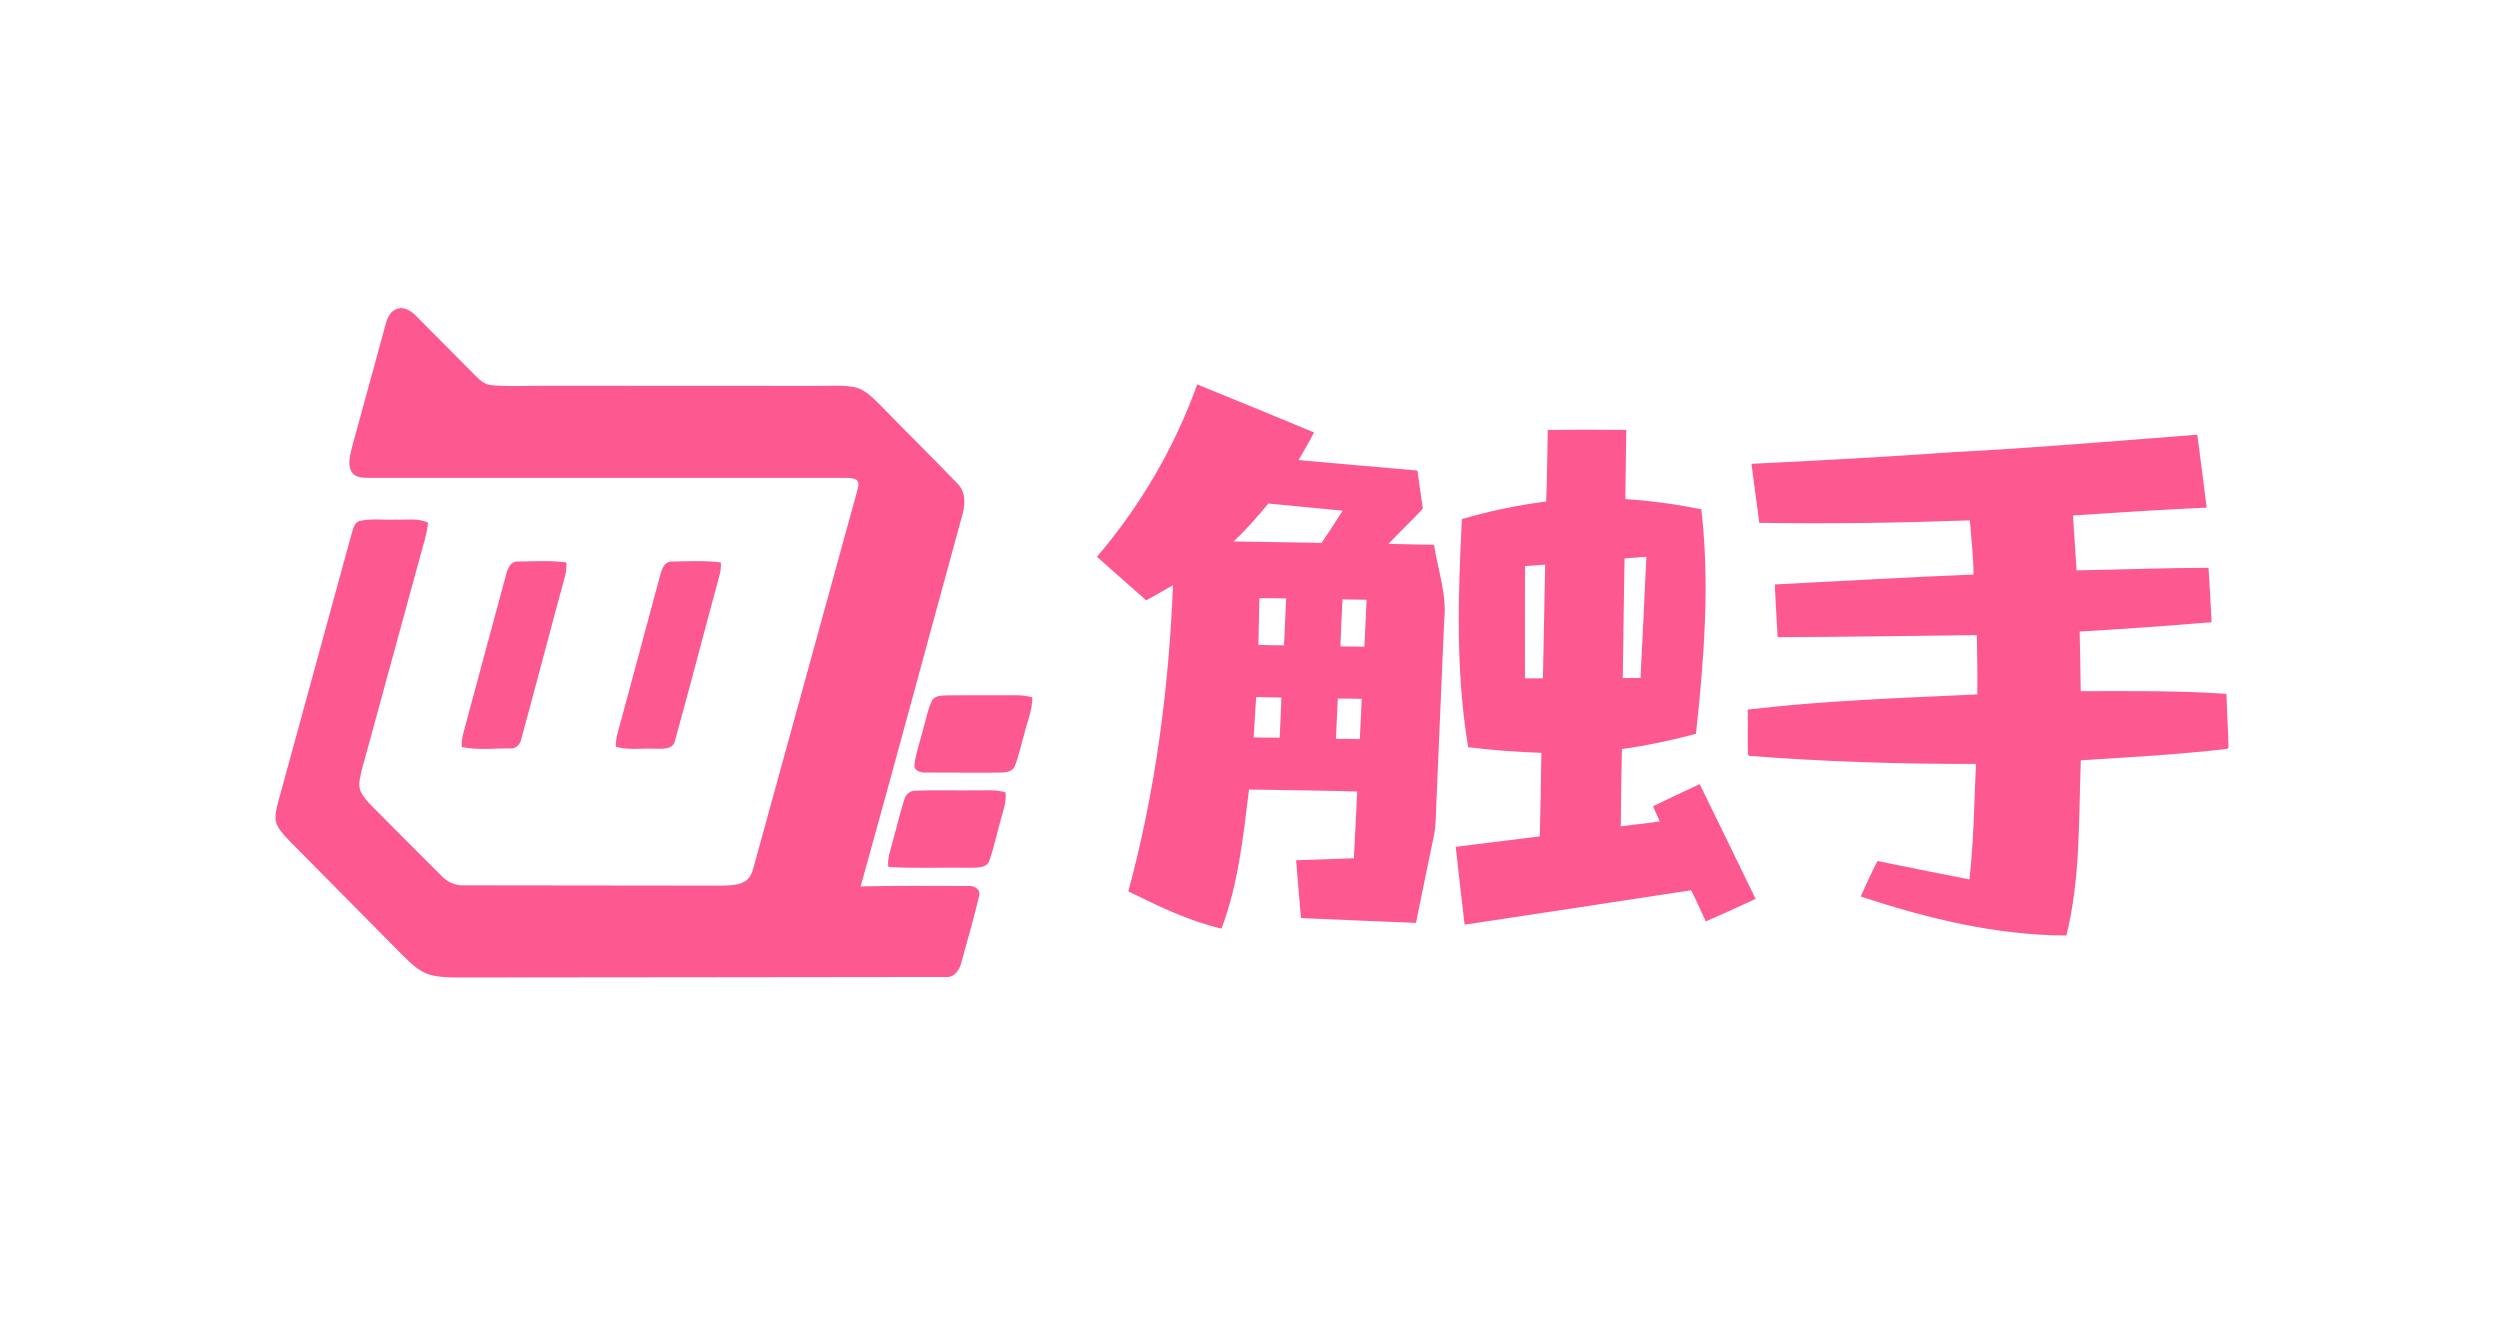 <?xml version="1.0" standalone="no"?><!DOCTYPE svg PUBLIC "-//W3C//DTD SVG 1.1//EN" "http://www.w3.org/Graphics/SVG/1.1/DTD/svg11.dtd"><svg t="1560738989251" class="icon" style="" viewBox="0 0 1941 1024" version="1.1" xmlns="http://www.w3.org/2000/svg" p-id="2730" xmlns:xlink="http://www.w3.org/1999/xlink" width="473.877" height="250"><defs><style type="text/css"></style></defs><path d="M308.148 239.825c5.746-2.048 11.34 1.745 15.17 5.746 15.436 15.531 30.91 31.042 46.308 46.592 3.281 3.337 7.168 6.637 12.06 6.903 13.065 1.195 26.207 0.398 39.291 0.474 72.059 0.114 144.119-0.057 216.178 0.095 8.704 0.019 17.541-0.702 26.15 0.929 9.102 1.972 15.379 9.425 21.751 15.625 19.342 19.854 39.121 39.31 58.349 59.278 6.959 6.846 5.916 17.37 3.337 25.922-26.264 95.573-51.864 191.355-78.545 286.815 27.61-0.664 55.239-0.303 82.849-0.322 4.57-0.588 10.638 2.143 9.14 7.661-3.944 17.161-9.045 34.076-13.615 51.086-1.327 6.087-5.48 12.686-12.61 11.89-125.8 0.095-251.62 0.36-377.439 0.398-7.718-0.114-15.607 0-23.078-2.238-7.927-2.427-14.071-8.344-19.854-14.014-28.919-29.222-57.837-58.463-86.775-87.666-4.02-4.229-8.363-8.287-11.226-13.426-2.939-5.196-1.46-11.378-0.19-16.839 19.323-70.391 38.514-140.819 57.837-211.209 1.176-3.413 1.953-8.154 6.106-9.083 9.121-2.048 18.584-0.626 27.857-1.024 8.382 0.36 17.256-1.365 25.126 2.389-0.796 8.609-3.603 16.82-5.822 25.126-15.17 55.467-30.322 110.952-45.492 166.419-1.176 5.253-3.015 10.866-1.365 16.213 1.991 5.12 6.03 9.045 9.766 12.952 17.711 17.673 35.252 35.518 53.02 53.153 4.608 4.911 10.98 8.135 17.844 7.699 66.408 0.114 132.836 0.171 199.244 0.228 6.713-0.19 14.127 0.076 19.873-3.982 4.817-3.698 5.461-10.202 7.168-15.588 26.283-95.744 52.66-191.469 79.038-287.175 0.702-2.788 1.82-6.03-0.607-8.325-2.712-1.479-5.841-1.46-8.799-1.536-123.335 0.038-246.651 0-369.967 0.019-4.722-0.019-10.562-0.171-13.312-4.741-3.167-5.935-1.1-12.895 0.379-19.02 8.742-31.725 17.351-63.507 26.036-95.27 1.271-4.911 3.584-10.392 8.818-12.155zM929.545 298.458c30.265 12.307 60.473 24.804 90.681 37.262-3.717 7.32-7.927 14.355-11.985 21.466 30.739 2.844 61.497 5.423 92.255 8.135 1.441 9.842 2.655 19.721 4.229 29.544-8.609 9.387-17.958 18.091-26.681 27.383 11.776 0.341 23.571 0.474 35.347 0.721 2.92 19.494 10.107 38.703 7.87 58.633-2.067 48.033-4.096 96.085-6.163 144.137-0.36 7.756-0.19 15.607-1.858 23.23-4.665 22.509-9.33 45.018-13.862 67.565-29.772-1.157-59.544-2.503-89.316-3.755-1.233-14.962-2.655-29.924-3.755-44.885 14.943-0.493 29.905-0.929 44.847-1.555 0.948-17.275 1.669-34.551 2.598-51.826-27.989-0.759-56.017-1.1-84.025-1.517-4.494 36.371-8.268 73.5-21.371 107.994-25.41-5.935-49.038-17.503-72.325-28.937 21.03-77.483 31.46-157.582 34.683-237.72-6.978 3.887-13.786 8.021-20.84 11.757-12.705-11.302-25.524-22.471-38.191-33.811 33.716-39.443 60.283-84.973 77.862-133.822m55.239 92.482c-8.514 10.221-17.256 20.271-26.946 29.412 22.756 0.36 45.511 0.702 68.248 1.157 5.651-8.192 10.999-16.593 16.308-25.012-19.191-1.972-38.419-3.641-57.609-5.556m-6.978 73.576c-0.19 12.041-0.588 24.102-0.796 36.162 6.637 0.247 13.255 0.322 19.911 0.341 0.531-12.136 1.176-24.254 1.65-36.39-6.921-0.133-13.843-0.36-20.764-0.114m62.881 37.338c6.201 0.076 12.402 0.171 18.622 0.228 0.55-12.136 1.233-24.273 1.707-36.428-6.22-0.133-12.44-0.228-18.66-0.322-0.626 12.174-1.271 24.329-1.669 36.523m-65.422 39.386c-0.588 10.43-1.214 20.859-1.934 31.289 6.732 0.152 13.464 0.19 20.215 0.171 0.398-10.392 1.024-20.783 1.365-31.156-6.542-0.114-13.103-0.209-19.646-0.303m63.393 1.157c-0.398 10.392-1.024 20.783-1.384 31.175 6.144 0.095 12.307 0.209 18.47 0.265 0.512-10.411 1.081-20.84 1.479-31.251-6.201-0.171-12.383-0.284-18.565-0.19zM1201.664 333.9c20.328-0.398 40.657-0.247 60.966-0.114l-0.74 53.703c19.816 1.308 39.519 4.001 58.994 7.908 6.808 58.008 2.048 116.508-4.115 174.345-18.925 5.063-38.116 9.121-57.515 11.852-0.417 19.987-0.74 39.955-0.872 59.923 10.069-1.138 20.158-2.313 30.189-3.793-1.707-3.944-3.47-7.832-5.158-11.757 12.023-5.822 24.121-11.454 36.219-17.143 14.564 29.639 28.975 59.373 43.425 89.088-12.876 5.897-25.695 11.89-38.703 17.446-3.774-8.059-7.263-16.251-11.359-24.14-58.596 9.026-117.248 17.844-175.863 26.719-2.408-20.139-4.684-40.296-6.921-60.454 21.769-2.712 43.539-5.348 65.289-8.116 0.474-21.618 0.986-43.236 1.233-64.853-19.02-0.702-38.002-2.01-56.87-4.38-9.747-58.539-7.851-118.063-4.855-177.076 21.39-6.277 43.292-10.828 65.403-13.691 0.872-18.47 0.834-36.978 1.252-55.467m59.657 99.631c-0.645 30.948-0.91 61.914-1.384 92.881 4.57-0.019 9.159-0.019 13.748 0.019 1.517-31.384 3.186-62.748 4.57-94.132-5.651 0.379-11.302 0.815-16.934 1.233m-77.312 6.011c-0.152 29.032-0.019 58.084-0.038 87.116 4.646 0 9.292 0 13.957 0.019 0.626-29.412 1.157-58.842 1.764-88.254-5.234 0.36-10.468 0.74-15.682 1.119zM1516.98 351.004c63.09-3.243 126.047-8.628 189.004-13.521 2.446 18.868 4.949 37.755 7.282 56.642-34.626 1.593-69.234 3.755-103.822 6.125 0.815 14.203 1.972 28.369 2.807 42.572 34.133-0.531 68.267-1.953 102.438-1.972 0.853 14.071 1.745 28.16 2.389 42.249-34.114 2.75-68.267 5.31-102.438 7.225 0.265 15.436 0.702 30.872 0.853 46.327 37.698-0.019 75.435-0.569 113.076 2.067 0.436 13.881 1.327 27.743 1.669 41.624l-1.252 1.119c-37.679 4.343-75.586 6.447-113.436 8.837-1.726 45.397-0.133 91.629-11.207 136.021-54.537-0.133-108.184-13.255-159.687-30.284 4.248-9.216 8.268-18.565 13.028-27.553 23.761 4.892 47.54 9.633 71.358 14.298 3.413-29.772 3.717-59.79 5.082-89.695-58.671 0.171-117.4-1.688-175.9-6.22l-1.138-1.1c-0.398-11.605 0.057-23.249-0.152-34.854 59.145-6.978 118.765-9.007 178.233-11.776 0.209-15.341-0.076-30.701-0.341-46.042-51.56 0.702-103.121 1.365-154.681 1.593-0.74-13.653-1.65-27.269-2.219-40.922 51.447-2.598 102.855-5.651 154.321-7.699-0.038-14.071-1.82-28.046-2.807-42.06-54.481 1.953-109.018 2.788-163.518 1.915-2.029-15.265-4.172-30.53-6.087-45.815 52.414-2.484 104.808-5.367 157.146-9.102z" fill="#FD5990" p-id="2731"></path><path d="M393.007 445.857c1.138-4.494 3.432-10.164 9.045-9.861 12.553-0.19 25.24-0.967 37.717 0.683 0.284 4.343-0.36 8.666-1.65 12.8-11.283 41.377-22.073 82.868-33.394 124.226-0.815 4.286-4.172 7.889-8.818 7.415-12.459-0.19-25.202 1.46-37.471-1.195-0.019-3.755 0.322-7.509 1.384-11.112 11.131-40.96 22.092-81.977 33.185-122.956zM512.702 446.085c1.176-4.437 3.243-10.221 8.837-10.069 12.667-0.265 25.467-0.91 38.097 0.626 0.303 3.868-0.247 7.718-1.384 11.435-11.529 42.268-22.433 84.727-34.19 126.938-1.498 7.377-10.107 6.163-15.739 6.296-10.069-0.588-20.499 1.422-30.284-1.631 0.057-7.301 2.522-14.241 4.399-21.201 10.088-37.471 20.177-74.942 30.265-112.393zM723.778 543.744c2.37-4.134 7.832-3.546 11.909-3.887 17.086-0.133 34.19 0 51.295-0.057 4.873-0.095 9.785 0.247 14.507 1.631 0.133 10.316-4.361 19.911-6.618 29.829-2.332 7.699-3.849 15.682-6.827 23.173-1.783 5.12-7.813 5.423-12.364 5.442-19.001-0.057-38.002 0.095-56.984-0.076-3.831 0.228-9.463-1.384-8.685-6.296 1.271-10.164 5.006-19.835 7.396-29.772 1.991-6.694 3.091-13.767 6.372-19.987zM702.161 620.601c1.062-4.077 4.665-6.921 8.932-6.713 15.151-0.626 30.36-0.076 45.53-0.265 8.021 0.171 16.251-0.815 24.064 1.593 1.024 7.851-2.351 15.246-4.096 22.737-2.863 9.956-4.93 20.139-8.344 29.924-2.048 6.523-9.975 5.651-15.36 5.841-21.068-0.379-42.174 0.721-63.185-0.645-0.91-6.258 1.46-12.212 2.958-18.148 3.281-11.416 5.822-23.04 9.5-34.323z" fill="#FD5990" p-id="2732"></path></svg>